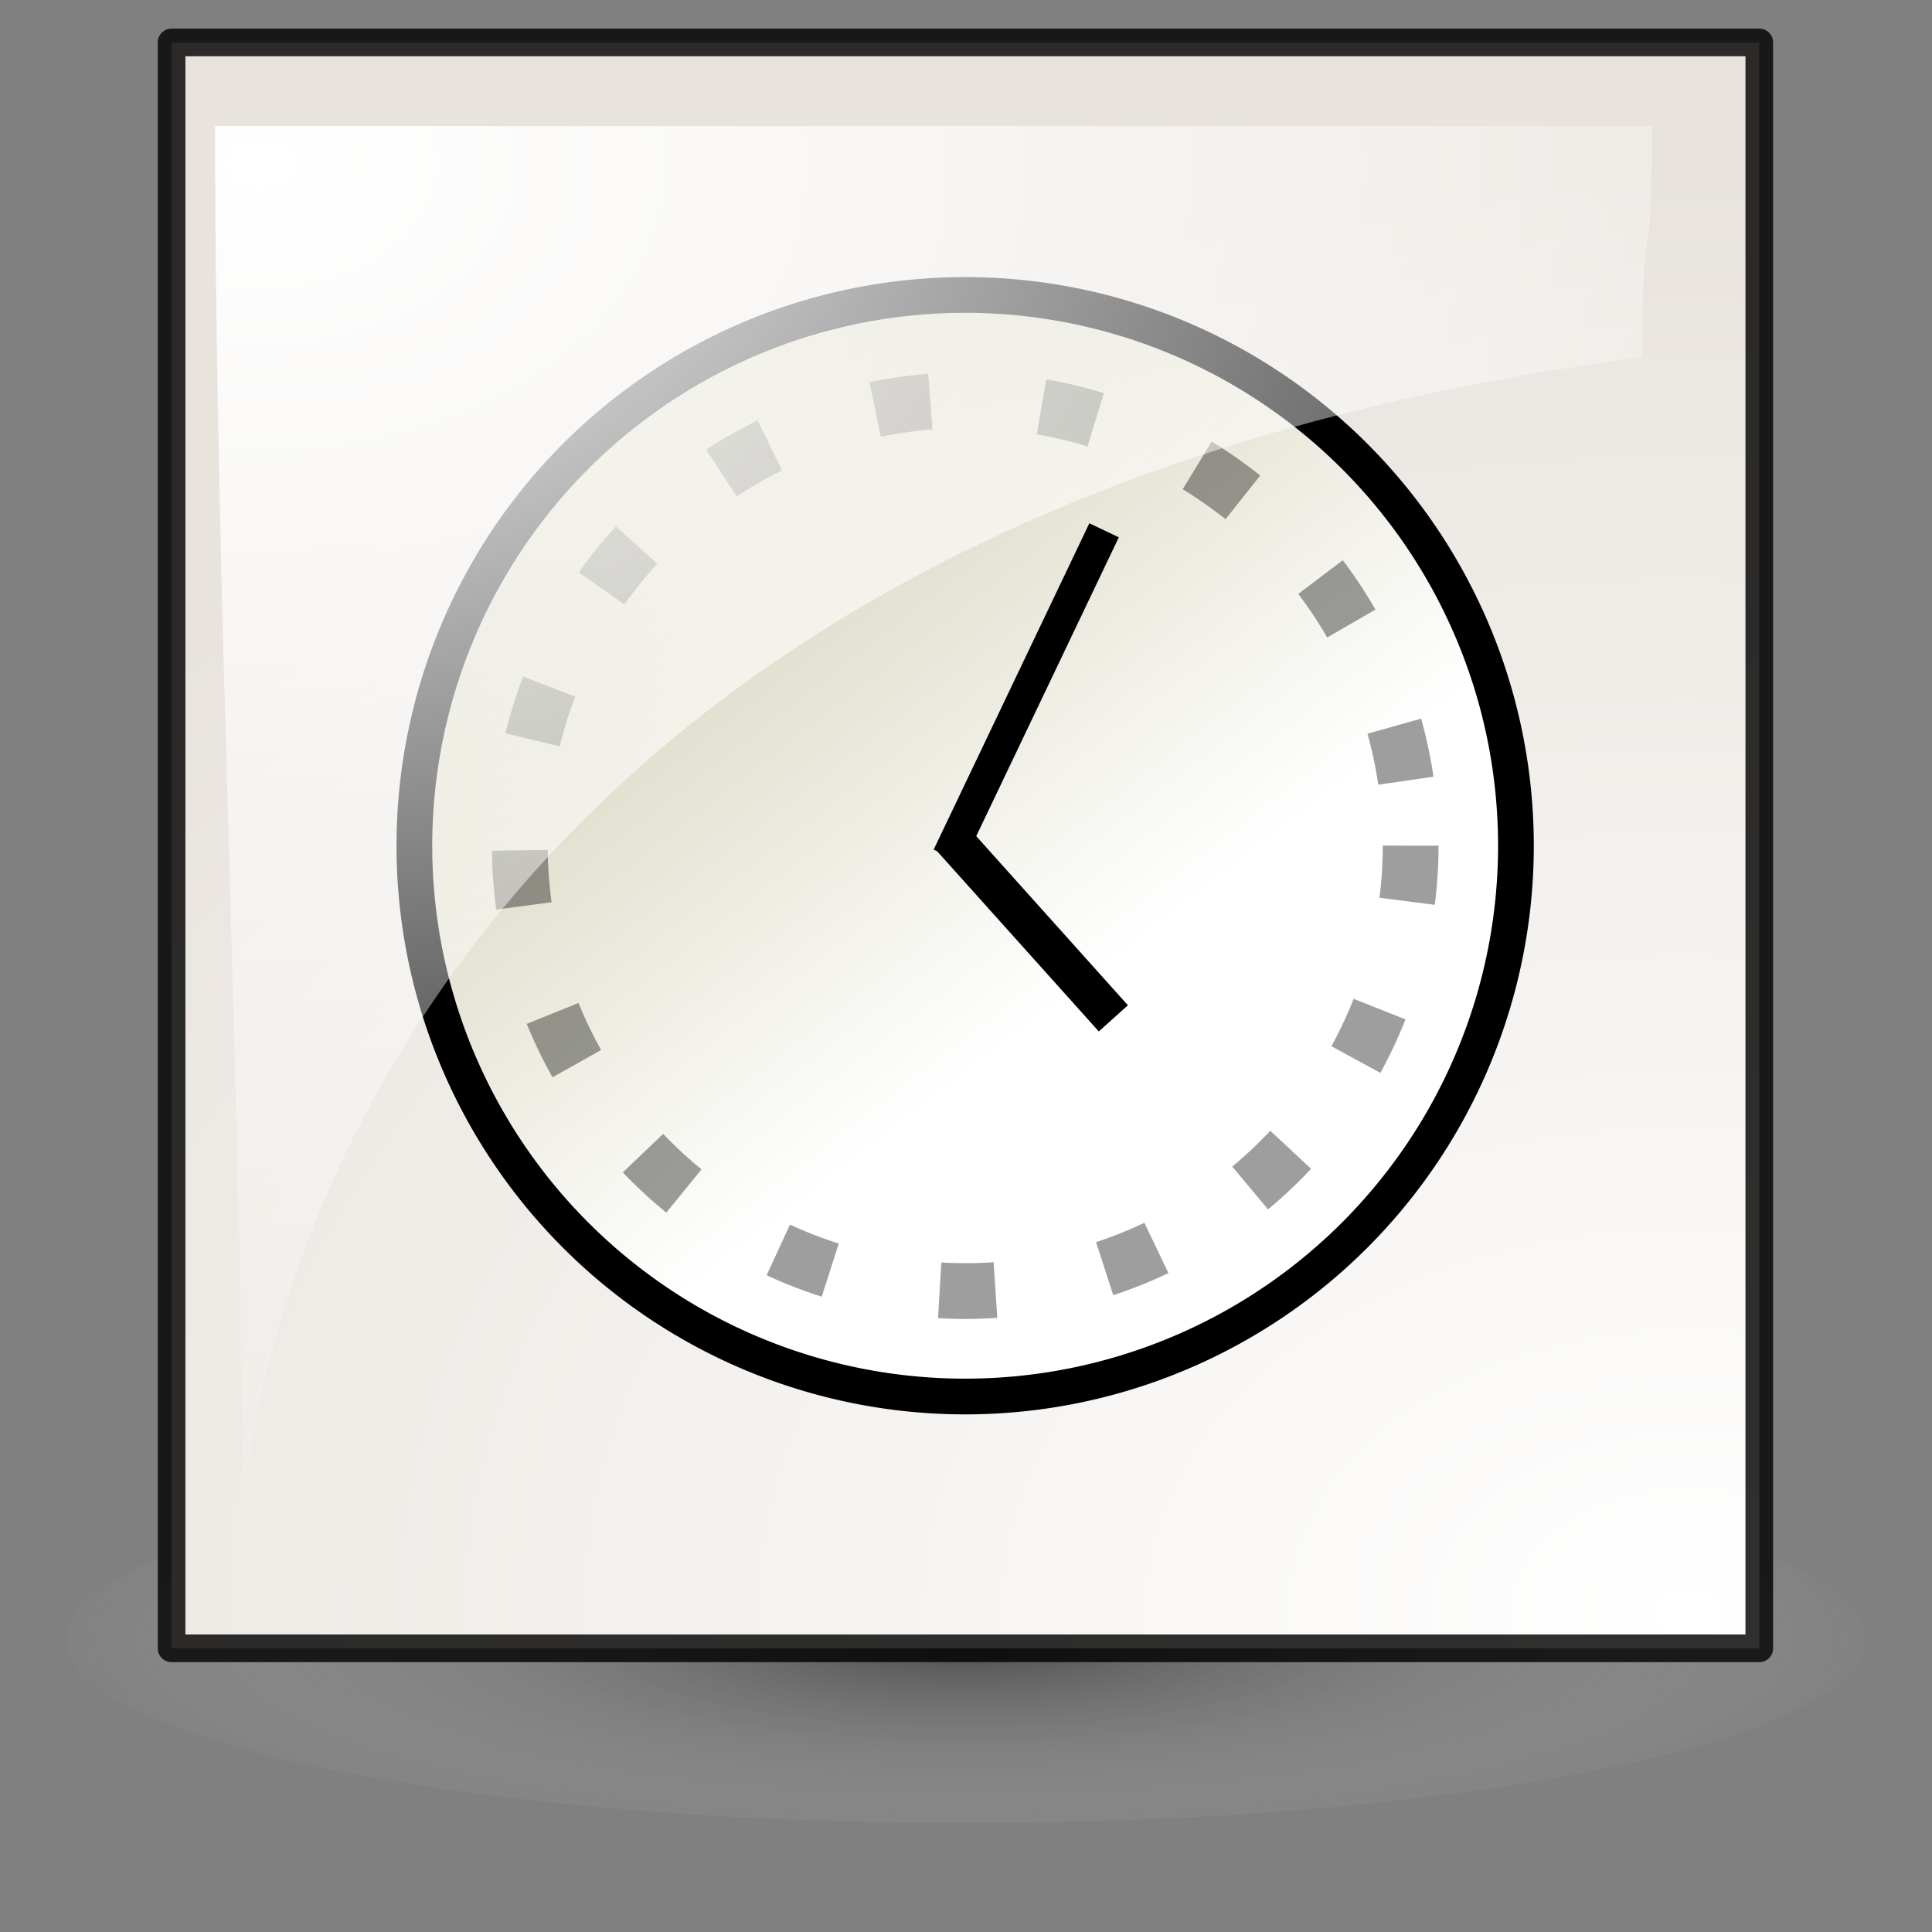 <?xml version="1.0" encoding="UTF-8" standalone="no"?>
<!-- Created with Inkscape (http://www.inkscape.org/) -->
<svg
   xmlns:dc="http://purl.org/dc/elements/1.1/"
   xmlns:cc="http://creativecommons.org/ns#"
   xmlns:rdf="http://www.w3.org/1999/02/22-rdf-syntax-ns#"
   xmlns:svg="http://www.w3.org/2000/svg"
   xmlns="http://www.w3.org/2000/svg"
   xmlns:xlink="http://www.w3.org/1999/xlink"
   xmlns:sodipodi="http://sodipodi.sourceforge.net/DTD/sodipodi-0.dtd"
   xmlns:inkscape="http://www.inkscape.org/namespaces/inkscape"
   inkscape:export-ydpi="240.00000"
   inkscape:export-xdpi="240.00000"
   inkscape:export-filename="/home/jimmac/gfx/novell/pdes/trunk/docs/BIGmime-text.png"
   sodipodi:docname="image-loading.svg"
   sodipodi:docbase="/home/marco/Scrivania/UltimateGnome/scalable/status"
   inkscape:version="0.46"
   sodipodi:version="0.32"
   id="svg249"
   height="48px"
   width="48px"
   inkscape:output_extension="org.inkscape.output.svg.inkscape">
  <rect width="100%" height="100%" fill="#808080" stroke="none"/>
  <defs
     id="defs3">
    <linearGradient
       id="linearGradient3187">
      <stop
         id="stop3189"
         offset="0"
         style="stop-color:#000000;stop-opacity:1;" />
      <stop
         id="stop3191"
         offset="1"
         style="stop-color:#ffffff;stop-opacity:0;" />
    </linearGradient>
    <linearGradient
       id="linearGradient269">
      <stop
         id="stop270"
         offset="0"
         style="stop-color:#ffffff;stop-opacity:1;" />
      <stop
         id="stop271"
         offset="1"
         style="stop-color:#ffffff;stop-opacity:0;" />
    </linearGradient>
    <linearGradient
       id="linearGradient259">
      <stop
         id="stop260"
         offset="0"
         style="stop-color:#ffffff;stop-opacity:1;" />
      <stop
         id="stop261"
         offset="1"
         style="stop-color:#e8e3dd;stop-opacity:1;" />
    </linearGradient>
    <radialGradient
       inkscape:collect="always"
       xlink:href="#linearGradient3187"
       id="radialGradient3185"
       cx="25.375"
       cy="44.75"
       fx="25.375"
       fy="44.75"
       r="15.896"
       gradientTransform="matrix(1,0,0,0.182,0,36.597)"
       gradientUnits="userSpaceOnUse" />
    <radialGradient
       inkscape:collect="always"
       xlink:href="#linearGradient259"
       id="radialGradient3199"
       cx="27.652"
       cy="-3.186"
       fx="27.652"
       fy="-3.186"
       r="15.5"
       gradientTransform="matrix(-4.9557361e-2,2.308,-3.255,-4.0219215e-2,32.904,-23.871)"
       gradientUnits="userSpaceOnUse" />
    <linearGradient
       id="linearGradient4169">
      <stop
         style="stop-color:#d2ceb4;stop-opacity:1;"
         offset="0"
         id="stop4171" />
      <stop
         style="stop-color:#ffffff;stop-opacity:1;"
         offset="1"
         id="stop4173" />
    </linearGradient>
    <radialGradient
       inkscape:collect="always"
       xlink:href="#linearGradient269"
       id="radialGradient4955"
       gradientUnits="userSpaceOnUse"
       gradientTransform="matrix(-4.9557361e-2,2.308,-3.255,-4.0219215e-2,32.069,-23.359)"
       cx="12.029"
       cy="7.667"
       fx="12.029"
       fy="7.667"
       r="15.5" />
    <linearGradient
       inkscape:collect="always"
       xlink:href="#linearGradient4169"
       id="linearGradient4966"
       gradientUnits="userSpaceOnUse"
       x1="6.502"
       y1="-43.004"
       x2="24.036"
       y2="-20.347" />
  </defs>
  <sodipodi:namedview
     inkscape:window-y="101"
     inkscape:window-x="222"
     inkscape:window-height="872"
     inkscape:window-width="1048"
     inkscape:document-units="px"
     inkscape:grid-bbox="true"
     showgrid="true"
     inkscape:current-layer="layer5"
     inkscape:cy="27.00404"
     inkscape:cx="31.682255"
     inkscape:zoom="5.6568543"
     inkscape:pageshadow="2"
     inkscape:pageopacity="0.0"
     borderopacity="1"
     bordercolor="#666"
     pagecolor="#ffffff"
     id="base"
     inkscape:showpageshadow="false" />
  <g
     inkscape:groupmode="layer"
     id="layer6"
     inkscape:label="Shadow">
    <path
       sodipodi:type="arc"
       style="opacity:0.419;fill:url(#radialGradient3185);fill-opacity:1;stroke:#000000;stroke-width:1.042;stroke-linecap:round;stroke-linejoin:round;stroke-miterlimit:4;stroke-dasharray:none;stroke-opacity:0"
       id="path2205"
       sodipodi:cx="25.375"
       sodipodi:cy="44.75"
       sodipodi:rx="15.375"
       sodipodi:ry="2.375"
       d="M 40.75,44.75 A 15.375,2.375 0 1 1 40.75,44.749"
       sodipodi:start="0"
       sodipodi:end="6.2825619"
       sodipodi:open="true"
       transform="matrix(1.455,0,0,1.923,-12.928,-45.327)" />
  </g>
  <g
     inkscape:groupmode="layer"
     id="layer5"
     inkscape:label="file"
     style="display:inline">
    <path
       style="fill:url(#radialGradient3199);fill-opacity:1;fill-rule:evenodd;stroke:#000000;stroke-width:0.687;stroke-linecap:butt;stroke-linejoin:round;stroke-miterlimit:4;stroke-dasharray:none;stroke-opacity:0.814"
       d="M 4.263,1.054 L 4.263,40.952 L 43.709,40.952 L 43.709,1.054 L 4.263,1.054 z "
       id="path2201" />
    <path
       sodipodi:type="arc"
       style="fill:url(#linearGradient4966);fill-opacity:1;stroke:#000000;stroke-width:1.427;stroke-linecap:round;stroke-linejoin:round;stroke-miterlimit:63.6;stroke-dasharray:none;stroke-opacity:1"
       id="path3682"
       sodipodi:cx="18"
       sodipodi:cy="-25.000004"
       sodipodi:rx="22"
       sodipodi:ry="22"
       d="M 40 -25 A 22 22 0 1 1  -4,-25 A 22 22 0 1 1  40 -25 z"
       transform="matrix(0.622,0,0,0.622,12.783,36.562)" />
    <path
       sodipodi:type="arc"
       style="opacity:0.379;fill:none;fill-opacity:1;stroke:#000000;stroke-width:2.755;stroke-linecap:butt;stroke-linejoin:round;stroke-miterlimit:63.6;stroke-dasharray:2.755, 5.511;stroke-dashoffset:0;stroke-opacity:1"
       id="path3828"
       sodipodi:cx="18"
       sodipodi:cy="-25.000004"
       sodipodi:rx="22"
       sodipodi:ry="22"
       d="M 40 -25 A 22 22 0 1 1  -4,-25 A 22 22 0 1 1  40 -25 z"
       transform="matrix(0.503,0,0,0.503,14.927,33.585)" />
    <path
       style="fill:none;fill-rule:evenodd;stroke:#000000;stroke-width:0.973;stroke-linecap:butt;stroke-linejoin:miter;stroke-miterlimit:4;stroke-dasharray:none;stroke-opacity:1"
       d="M 23.656,20.836 L 27.661,25.301"
       id="path3896"
       sodipodi:nodetypes="cc" />
    <path
       style="fill:none;fill-rule:evenodd;stroke:#000000;stroke-width:0.811px;stroke-linecap:square;stroke-linejoin:miter;stroke-opacity:1"
       d="M 27.256,13.541 L 23.737,20.917"
       id="path3898"
       sodipodi:nodetypes="cc" />
    <path
       style="fill:url(#radialGradient4955);fill-opacity:1;fill-rule:evenodd;stroke:#000000;stroke-width:0.687;stroke-linecap:butt;stroke-linejoin:round;stroke-miterlimit:4;stroke-dasharray:none;stroke-opacity:0;display:inline"
       d="M 6.041,39.481 C 5.581,34.453 9.49,12.966 40.808,8.873 C 40.808,4.609 41.04,7.397 41.04,3.132 C 29.645,3.132 16.739,3.132 5.344,3.132 C 5.344,15.102 6.041,27.512 6.041,39.481 z "
       id="path3201"
       sodipodi:nodetypes="ccccc" />
  </g>
</svg>
